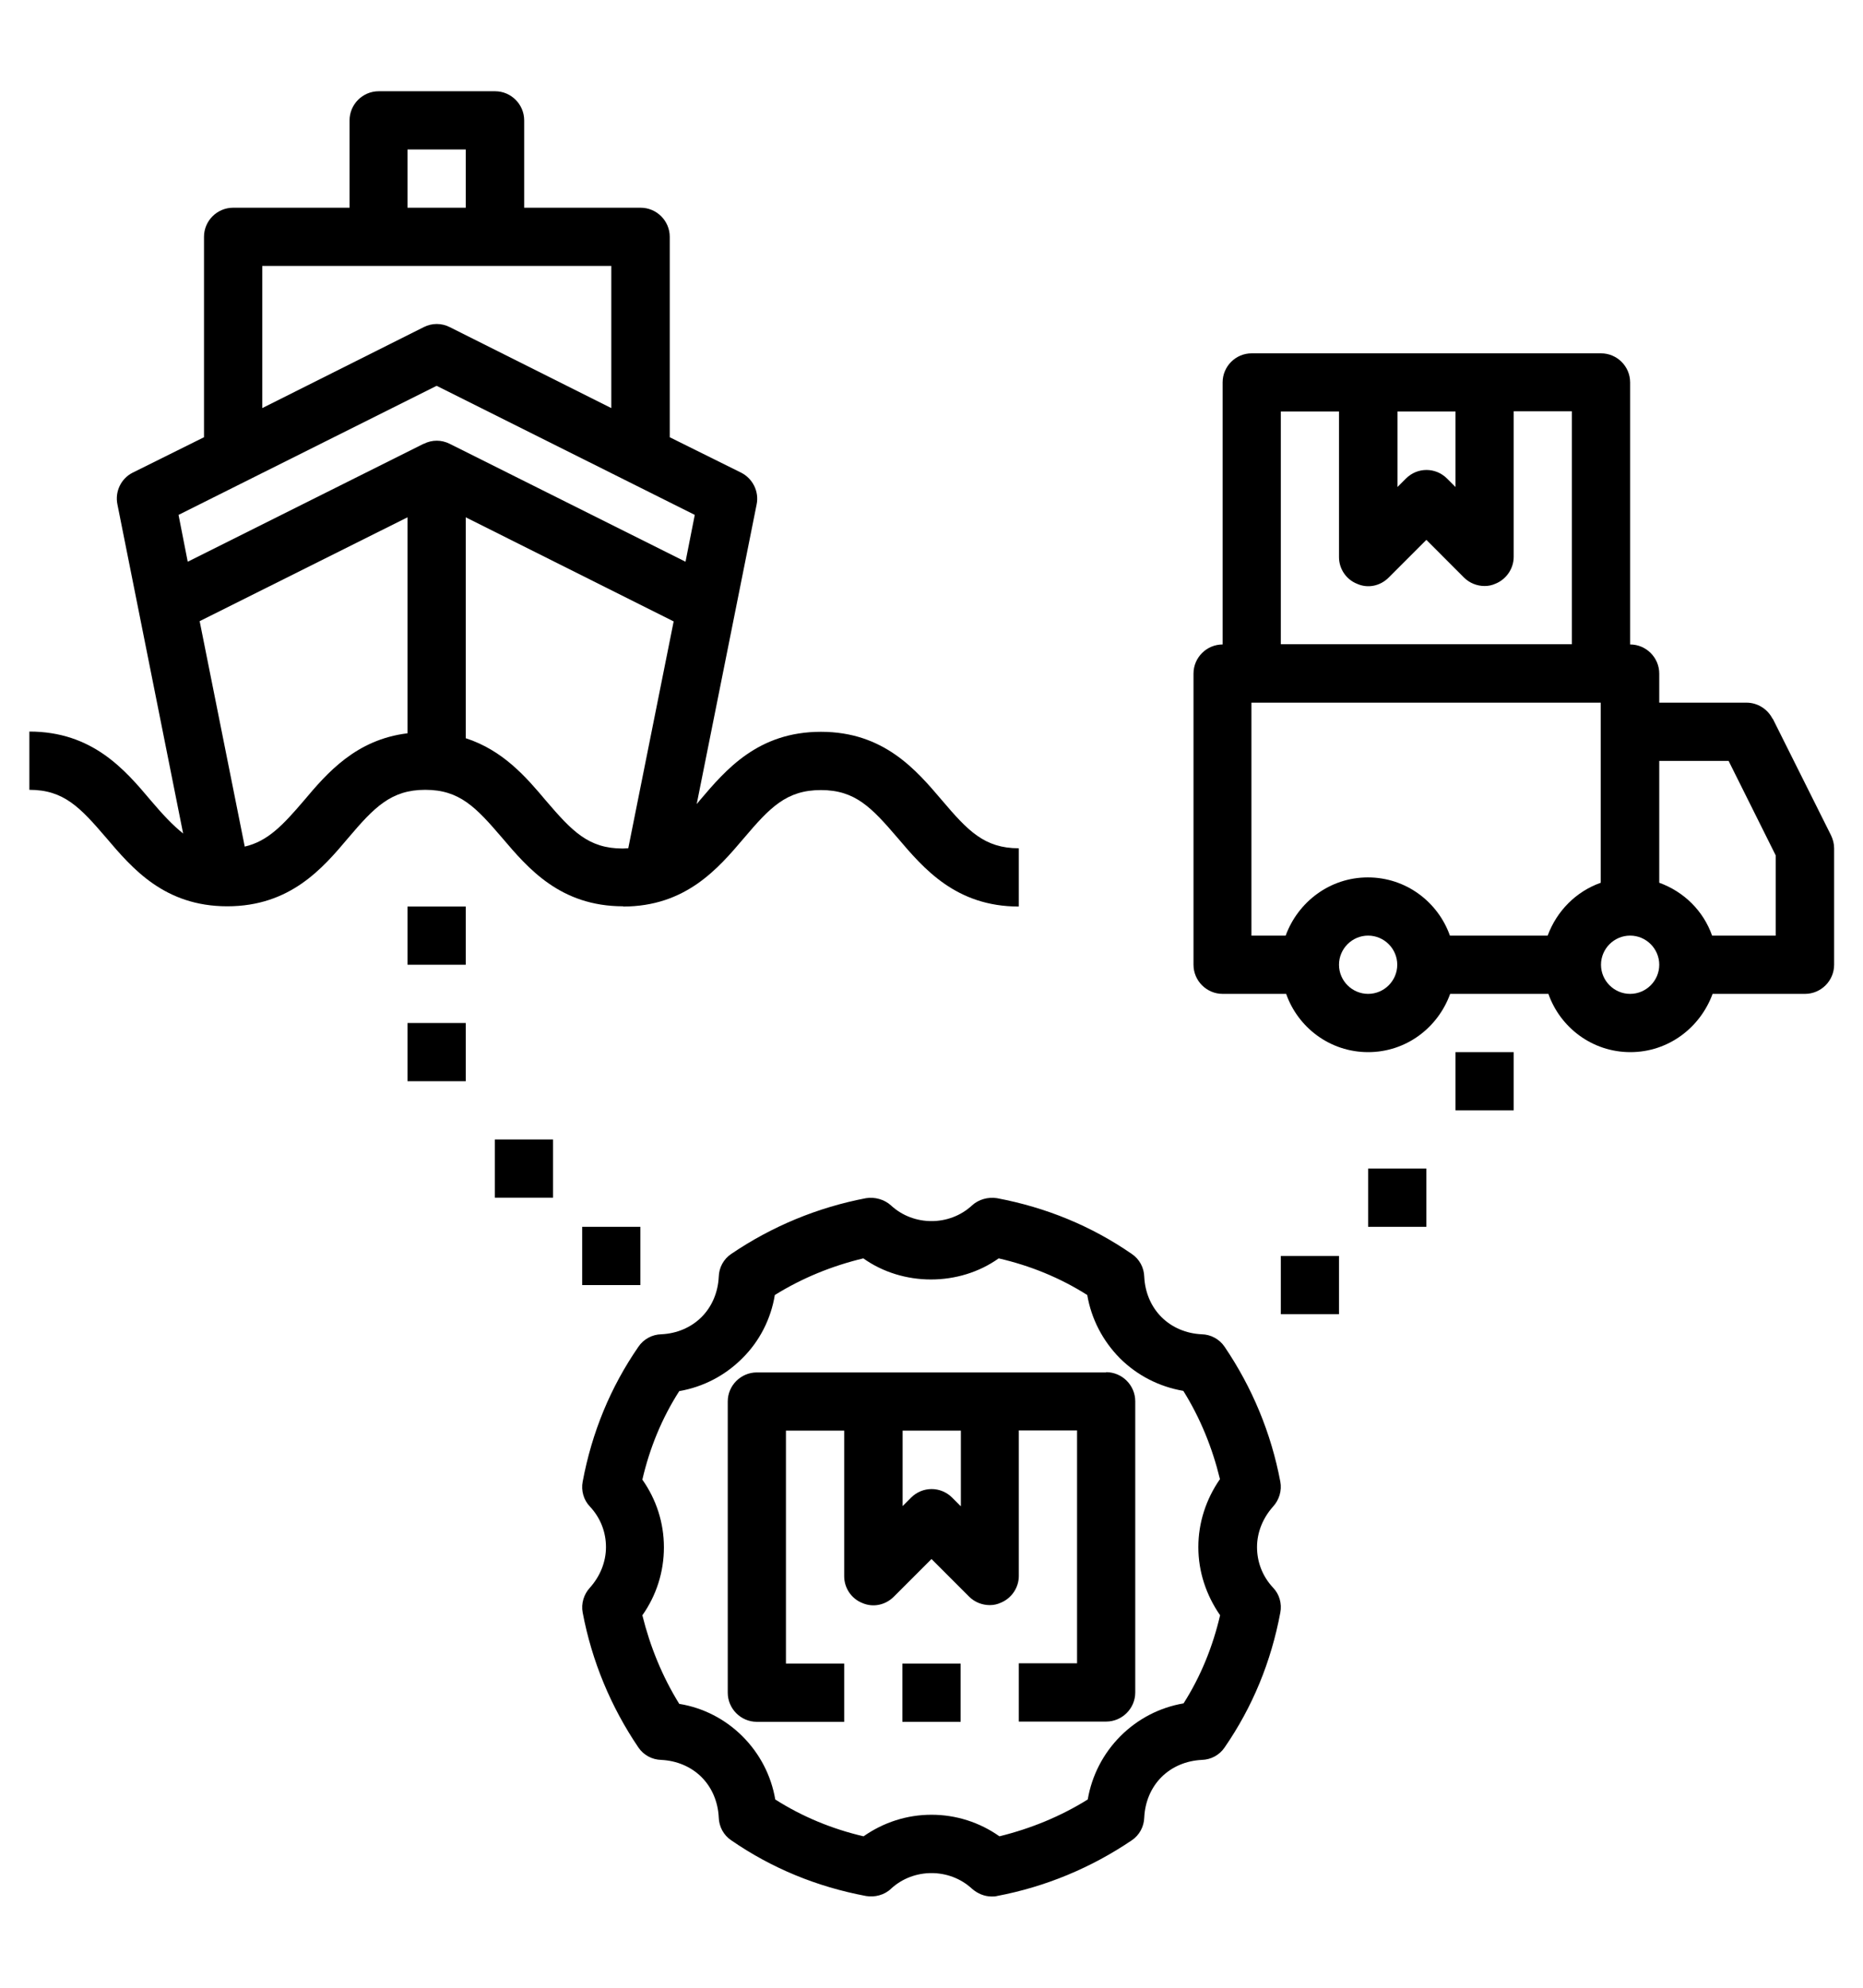<?xml version="1.0" encoding="UTF-8"?>
<svg xmlns="http://www.w3.org/2000/svg" xmlns:xlink="http://www.w3.org/1999/xlink" width="30px" height="32px" viewBox="0 0 30 30" version="1.1">
<g id="surface1">
<path style=" stroke:none;fill-rule:nonzero;fill:rgb(0%,0%,0%);fill-opacity:1;" d="M 10.031 13.594 C 11.043 13.594 11.562 12.984 11.98 12.492 C 12.398 12 12.664 11.719 13.219 11.719 C 13.773 11.719 14.035 12 14.457 12.492 C 14.875 12.984 15.395 13.594 16.406 13.594 L 16.406 12.656 C 15.852 12.656 15.586 12.375 15.168 11.883 C 14.75 11.391 14.23 10.781 13.219 10.781 C 12.207 10.781 11.688 11.391 11.27 11.883 C 11.25 11.906 11.234 11.926 11.219 11.945 L 12.184 7.121 C 12.227 6.914 12.121 6.703 11.934 6.609 L 10.785 6.039 L 10.785 2.812 C 10.785 2.555 10.574 2.344 10.316 2.344 L 8.441 2.344 L 8.441 0.938 C 8.441 0.68 8.23 0.469 7.973 0.469 L 6.098 0.469 C 5.84 0.469 5.629 0.68 5.629 0.938 L 5.629 2.344 L 3.754 2.344 C 3.496 2.344 3.285 2.555 3.285 2.812 L 3.285 6.039 L 2.137 6.609 C 1.949 6.703 1.848 6.914 1.891 7.121 L 2.949 12.418 C 2.781 12.285 2.617 12.109 2.422 11.879 C 2.008 11.387 1.484 10.777 0.473 10.777 L 0.473 11.715 C 1.027 11.715 1.289 11.996 1.711 12.488 C 2.129 12.98 2.648 13.59 3.66 13.59 C 4.672 13.59 5.195 12.98 5.609 12.488 C 6.027 11.996 6.297 11.715 6.848 11.715 C 7.402 11.715 7.664 11.996 8.086 12.488 C 8.504 12.98 9.023 13.59 10.035 13.59 Z M 6.562 1.406 L 7.5 1.406 L 7.5 2.344 L 6.562 2.344 Z M 4.219 3.281 L 9.844 3.281 L 9.844 5.57 L 7.242 4.266 C 7.109 4.199 6.957 4.199 6.824 4.266 L 4.223 5.57 L 4.223 3.281 Z M 6.562 10.805 C 5.734 10.906 5.27 11.441 4.895 11.887 C 4.555 12.285 4.312 12.543 3.941 12.629 L 3.215 9 L 6.562 7.328 L 6.562 10.809 Z M 6.82 6.145 L 3.023 8.043 L 2.875 7.289 L 7.031 5.211 L 11.188 7.289 L 11.039 8.043 L 7.242 6.145 C 7.109 6.078 6.957 6.078 6.824 6.145 Z M 7.5 10.883 L 7.5 7.328 L 10.848 9.004 L 10.117 12.656 C 10.086 12.656 10.059 12.66 10.027 12.66 C 9.473 12.66 9.211 12.379 8.789 11.887 C 8.477 11.516 8.102 11.078 7.496 10.883 Z M 7.5 10.883 "/>
<path style=" stroke:none;fill-rule:nonzero;fill:rgb(0%,0%,0%);fill-opacity:1;" d="M 17.812 21.094 L 12.188 21.094 C 11.93 21.094 11.719 21.305 11.719 21.562 L 11.719 26.25 C 11.719 26.508 11.93 26.719 12.188 26.719 L 13.594 26.719 L 13.594 25.781 L 12.656 25.781 L 12.656 22.031 L 13.594 22.031 L 13.594 24.375 C 13.594 24.562 13.707 24.734 13.883 24.805 C 14.059 24.883 14.258 24.84 14.395 24.703 L 15 24.098 L 15.605 24.703 C 15.695 24.793 15.816 24.84 15.938 24.84 C 16 24.84 16.059 24.828 16.117 24.801 C 16.289 24.73 16.406 24.559 16.406 24.371 L 16.406 22.027 L 17.344 22.027 L 17.344 25.777 L 16.406 25.777 L 16.406 26.715 L 17.812 26.715 C 18.07 26.715 18.281 26.504 18.281 26.246 L 18.281 21.559 C 18.281 21.301 18.07 21.09 17.812 21.09 Z M 15.469 23.246 L 15.332 23.109 C 15.148 22.926 14.855 22.926 14.672 23.109 L 14.535 23.246 L 14.535 22.031 L 15.473 22.031 L 15.473 23.246 Z M 15.469 23.246 "/>
<path style=" stroke:none;fill-rule:nonzero;fill:rgb(0%,0%,0%);fill-opacity:1;" d="M 28.543 10.57 C 28.461 10.41 28.297 10.312 28.125 10.312 L 26.719 10.312 L 26.719 9.844 C 26.719 9.586 26.508 9.375 26.25 9.375 L 26.25 5.156 C 26.25 4.898 26.039 4.688 25.781 4.688 L 20.156 4.688 C 19.898 4.688 19.688 4.898 19.688 5.156 L 19.688 9.375 C 19.43 9.375 19.219 9.586 19.219 9.844 L 19.219 14.531 C 19.219 14.789 19.43 15 19.688 15 L 20.711 15 C 20.902 15.543 21.418 15.938 22.031 15.938 C 22.645 15.938 23.156 15.543 23.352 15 L 24.934 15 C 25.125 15.543 25.641 15.938 26.254 15.938 C 26.867 15.938 27.379 15.543 27.578 15 L 29.066 15 C 29.324 15 29.535 14.789 29.535 14.531 L 29.535 12.656 C 29.535 12.582 29.516 12.512 29.484 12.445 L 28.547 10.57 Z M 22.5 5.625 L 23.438 5.625 L 23.438 6.84 L 23.301 6.703 C 23.117 6.52 22.824 6.52 22.641 6.703 L 22.504 6.84 L 22.504 5.625 Z M 20.625 5.625 L 21.562 5.625 L 21.562 7.969 C 21.562 8.156 21.676 8.328 21.852 8.398 C 22.027 8.477 22.227 8.434 22.363 8.297 L 22.969 7.691 L 23.574 8.297 C 23.664 8.387 23.785 8.434 23.906 8.434 C 23.969 8.434 24.027 8.422 24.086 8.395 C 24.258 8.324 24.375 8.152 24.375 7.965 L 24.375 5.621 L 25.312 5.621 L 25.312 9.371 L 20.625 9.371 Z M 22.031 15 C 21.773 15 21.562 14.789 21.562 14.531 C 21.562 14.273 21.773 14.062 22.031 14.062 C 22.289 14.062 22.5 14.273 22.5 14.531 C 22.5 14.789 22.289 15 22.031 15 Z M 24.93 14.062 L 23.348 14.062 C 23.156 13.52 22.641 13.125 22.027 13.125 C 21.414 13.125 20.902 13.52 20.703 14.062 L 20.152 14.062 L 20.152 10.312 L 25.777 10.312 L 25.777 13.211 C 25.379 13.352 25.07 13.664 24.922 14.062 Z M 26.25 15 C 25.992 15 25.781 14.789 25.781 14.531 C 25.781 14.273 25.992 14.062 26.25 14.062 C 26.508 14.062 26.719 14.273 26.719 14.531 C 26.719 14.789 26.508 15 26.25 15 Z M 28.594 14.062 L 27.57 14.062 C 27.43 13.664 27.117 13.355 26.719 13.211 L 26.719 11.25 L 27.836 11.25 L 28.594 12.77 Z M 28.594 14.062 "/>
<path style=" stroke:none;fill-rule:nonzero;fill:rgb(0%,0%,0%);fill-opacity:1;" d="M 20.617 22.852 C 20.469 22.07 20.164 21.336 19.719 20.68 C 19.637 20.559 19.5 20.484 19.352 20.48 C 19.102 20.469 18.871 20.371 18.703 20.203 C 18.535 20.035 18.438 19.805 18.426 19.555 C 18.422 19.406 18.348 19.27 18.227 19.188 C 17.57 18.734 16.844 18.438 16.055 18.289 C 15.91 18.266 15.758 18.309 15.652 18.406 C 15.289 18.742 14.711 18.742 14.348 18.406 C 14.242 18.309 14.086 18.266 13.945 18.289 C 13.164 18.438 12.43 18.742 11.773 19.188 C 11.652 19.27 11.578 19.406 11.574 19.555 C 11.562 19.805 11.465 20.035 11.297 20.203 C 11.129 20.371 10.898 20.469 10.648 20.48 C 10.5 20.484 10.363 20.559 10.281 20.68 C 9.828 21.336 9.531 22.062 9.383 22.852 C 9.355 22.996 9.398 23.148 9.5 23.254 C 9.672 23.438 9.758 23.668 9.758 23.906 C 9.758 24.145 9.664 24.375 9.5 24.559 C 9.402 24.664 9.355 24.816 9.383 24.961 C 9.531 25.742 9.836 26.477 10.281 27.133 C 10.363 27.254 10.5 27.328 10.648 27.332 C 10.898 27.344 11.129 27.441 11.297 27.609 C 11.465 27.777 11.562 28.008 11.574 28.258 C 11.578 28.406 11.652 28.543 11.773 28.625 C 12.43 29.078 13.156 29.375 13.945 29.523 C 14.086 29.547 14.242 29.508 14.348 29.406 C 14.711 29.07 15.289 29.07 15.652 29.406 C 15.742 29.484 15.852 29.531 15.969 29.531 C 16 29.531 16.027 29.531 16.055 29.523 C 16.836 29.375 17.57 29.07 18.227 28.625 C 18.348 28.543 18.422 28.406 18.426 28.258 C 18.438 28.008 18.535 27.777 18.703 27.609 C 18.871 27.441 19.102 27.344 19.352 27.332 C 19.5 27.328 19.637 27.254 19.719 27.133 C 20.172 26.477 20.469 25.75 20.617 24.961 C 20.645 24.816 20.602 24.664 20.5 24.559 C 20.328 24.375 20.242 24.145 20.242 23.906 C 20.242 23.668 20.336 23.438 20.5 23.254 C 20.598 23.148 20.645 22.996 20.617 22.852 Z M 19.648 25 C 19.531 25.504 19.336 25.988 19.059 26.422 C 18.672 26.488 18.32 26.672 18.043 26.949 C 17.766 27.227 17.582 27.582 17.516 27.969 C 17.078 28.242 16.598 28.438 16.094 28.562 C 15.773 28.336 15.395 28.215 15 28.215 C 14.605 28.215 14.23 28.336 13.906 28.562 C 13.402 28.445 12.918 28.246 12.484 27.969 C 12.418 27.582 12.234 27.23 11.957 26.953 C 11.68 26.676 11.324 26.492 10.938 26.43 C 10.664 25.988 10.469 25.508 10.344 25.004 C 10.57 24.684 10.691 24.305 10.691 23.91 C 10.691 23.516 10.57 23.141 10.344 22.82 C 10.461 22.312 10.66 21.828 10.938 21.395 C 11.324 21.328 11.676 21.145 11.953 20.867 C 12.23 20.594 12.414 20.234 12.477 19.848 C 12.918 19.574 13.398 19.379 13.902 19.258 C 14.539 19.711 15.445 19.711 16.082 19.258 C 16.59 19.375 17.07 19.57 17.508 19.848 C 17.574 20.234 17.758 20.586 18.031 20.863 C 18.309 21.141 18.664 21.324 19.055 21.391 C 19.328 21.828 19.523 22.309 19.645 22.812 C 19.422 23.133 19.297 23.512 19.297 23.906 C 19.297 24.301 19.422 24.676 19.645 25 Z M 19.648 25 "/>
<path style=" stroke:none;fill-rule:nonzero;fill:rgb(0%,0%,0%);fill-opacity:1;" d="M 6.562 15.469 L 7.5 15.469 L 7.5 16.406 L 6.562 16.406 Z M 6.562 15.469 "/>
<path style=" stroke:none;fill-rule:nonzero;fill:rgb(0%,0%,0%);fill-opacity:1;" d="M 6.562 13.594 L 7.5 13.594 L 7.5 14.531 L 6.562 14.531 Z M 6.562 13.594 "/>
<path style=" stroke:none;fill-rule:nonzero;fill:rgb(0%,0%,0%);fill-opacity:1;" d="M 7.969 17.344 L 8.906 17.344 L 8.906 18.281 L 7.969 18.281 Z M 7.969 17.344 "/>
<path style=" stroke:none;fill-rule:nonzero;fill:rgb(0%,0%,0%);fill-opacity:1;" d="M 9.375 18.75 L 10.312 18.75 L 10.312 19.688 L 9.375 19.688 Z M 9.375 18.75 "/>
<path style=" stroke:none;fill-rule:nonzero;fill:rgb(0%,0%,0%);fill-opacity:1;" d="M 23.438 15.938 L 24.375 15.938 L 24.375 16.875 L 23.438 16.875 Z M 23.438 15.938 "/>
<path style=" stroke:none;fill-rule:nonzero;fill:rgb(0%,0%,0%);fill-opacity:1;" d="M 22.031 17.812 L 22.969 17.812 L 22.969 18.75 L 22.031 18.75 Z M 22.031 17.812 "/>
<path style=" stroke:none;fill-rule:nonzero;fill:rgb(0%,0%,0%);fill-opacity:1;" d="M 20.625 19.219 L 21.562 19.219 L 21.562 20.156 L 20.625 20.156 Z M 20.625 19.219 "/>
<path style=" stroke:none;fill-rule:nonzero;fill:rgb(0%,0%,0%);fill-opacity:1;" d="M 14.531 25.781 L 15.469 25.781 L 15.469 26.719 L 14.531 26.719 Z M 14.531 25.781 "/>
</g>
</svg>
